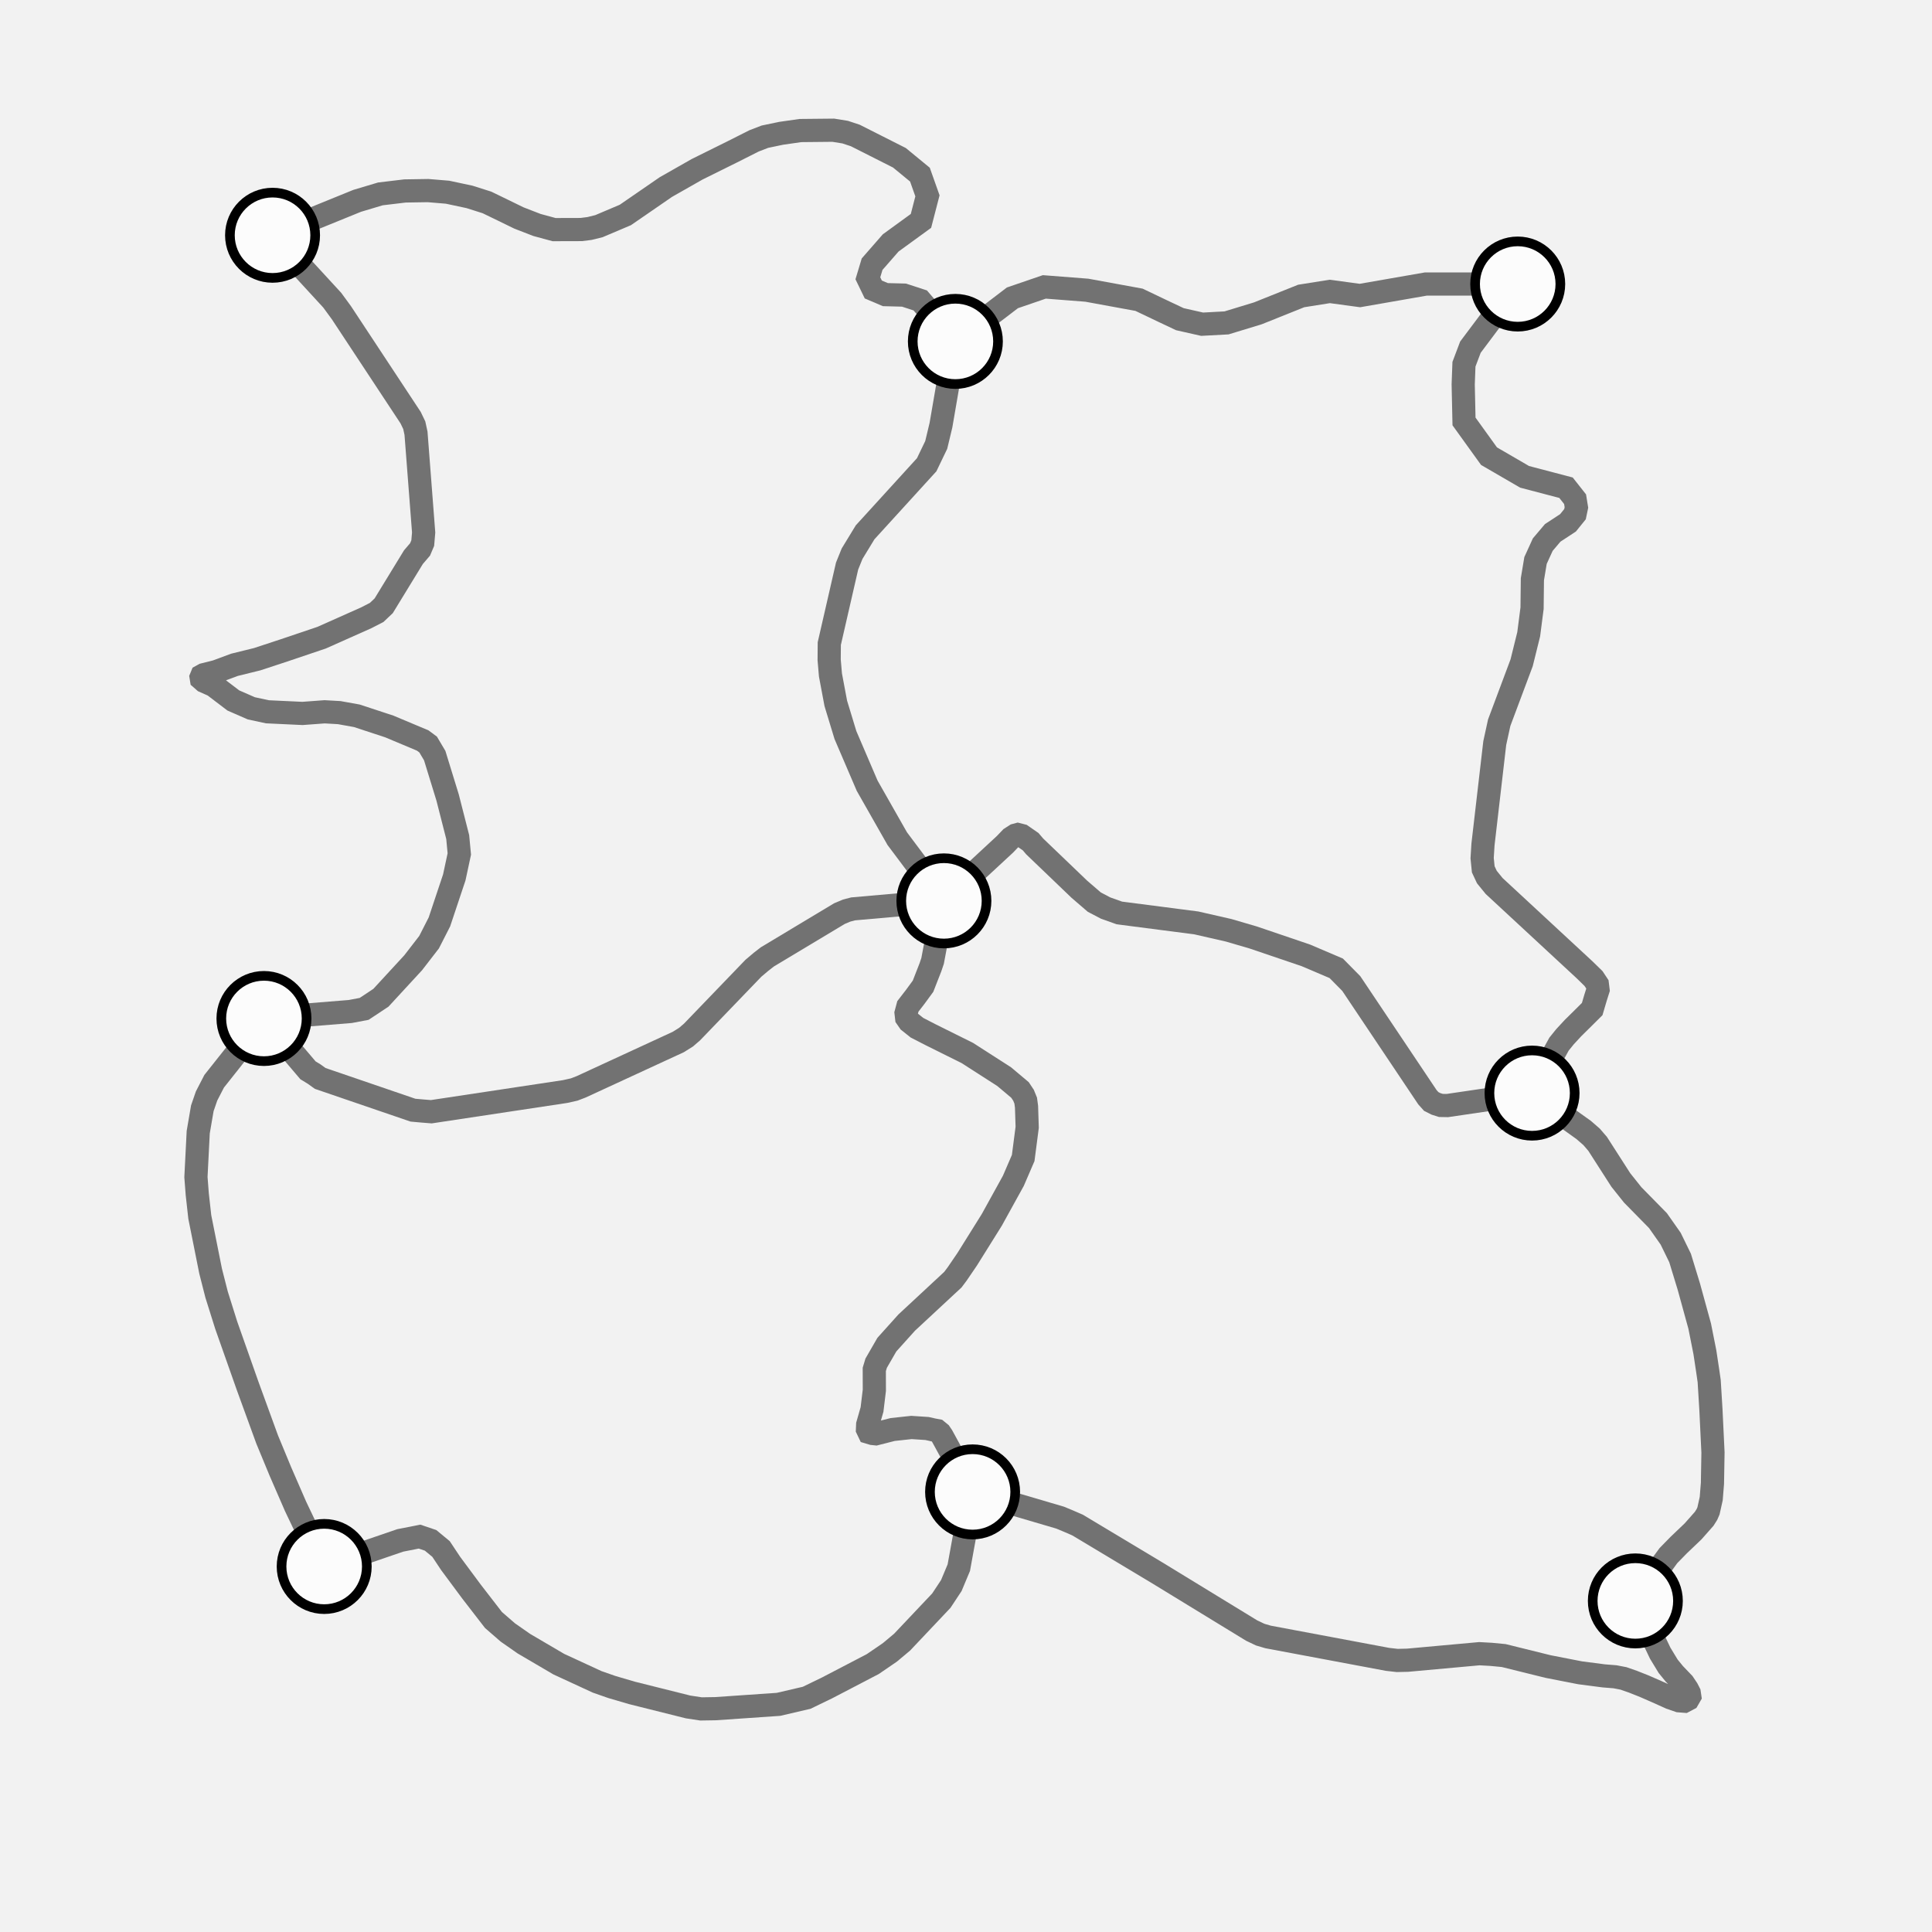 <?xml version="1.0" encoding="UTF-8" standalone="no"?>
<!-- Created with Inkscape (http://www.inkscape.org/) -->

<svg
   width="100mm"
   height="100mm"
   viewBox="0 0 100 100"
   version="1.1"
   id="svg5"
   inkscape:version="1.1 (c68e22c387, 2021-05-23)"
   sodipodi:docname="basemap_lines_1_inkscape.svg"
   xmlns:inkscape="http://www.inkscape.org/namespaces/inkscape"
   xmlns:sodipodi="http://sodipodi.sourceforge.net/DTD/sodipodi-0.dtd"
   xmlns="http://www.w3.org/2000/svg"
   xmlns:svg="http://www.w3.org/2000/svg">
  <sodipodi:namedview
     id="namedview7"
     pagecolor="#ffffff"
     bordercolor="#666666"
     borderopacity="1.0"
     inkscape:pageshadow="2"
     inkscape:pageopacity="0.0"
     inkscape:pagecheckerboard="0"
     inkscape:document-units="mm"
     showgrid="false"
     width="100mm"
     inkscape:zoom="2.5197126"
     inkscape:cx="323.64802"
     inkscape:cy="327.41829"
     inkscape:window-width="1920"
     inkscape:window-height="1836"
     inkscape:window-x="1192"
     inkscape:window-y="-8"
     inkscape:window-maximized="1"
     inkscape:current-layer="layer-background"
     inkscape:snap-object-midpoints="true"
     inkscape:snap-page="true"
     inkscape:snap-global="false" />
  <defs
     id="defs2" />
  <g
     inkscape:groupmode="layer"
     id="layer-background"
     inkscape:label="background">
    <rect
       style="fill:#f2f2f2;fill-opacity:1;stroke-width:0.265;stop-color:#000000"
       id="rect2738"
       width="100"
       height="100"
       x="0"
       y="0" />
  </g>
  <g
     inkscape:label="grey lines"
     inkscape:groupmode="layer"
     id="layer-lines-1">
    <g
       id="layer-1-part-1"
       style="stroke:#727272;stroke-width:1.2;stroke-miterlimit:4;stroke-dasharray:none;stroke-opacity:1">
      <path
         style="fill:none;stroke-width:1.2;stroke-miterlimit:4;stroke-dasharray:none"
         d="m 50.341,77.22 4.532,1.333 0.498,0.208 0.412,0.18 4.062,2.437 4.941,3.02 0.442,0.21 0.41,0.121 6.18,1.159 0.501,0.057 0.536,-0.012 3.716,-0.338 0.612,0.034 0.648,0.062 2.299,0.569 1.652,0.323 1.221,0.159 0.594,0.048 0.435,0.084 0.485,0.169 0.578,0.229 0.641,0.28 0.731,0.329 0.436,0.15 0.278,0.022 0.193,-0.103 0.087,-0.151 -0.026,-0.174 -0.098,-0.192 -0.205,-0.307 -0.472,-0.493 -0.315,-0.386 -0.413,-0.679 -1.287,-2.704"
         id="road12"
         sodipodi:nodetypes="cccccccccccccccccccccccccccccccccc" />
      <path
         style="fill:none;stroke-width:1.2;stroke-miterlimit:4;stroke-dasharray:none"
         d="m 50.341,77.22 -0.713,3.921 -0.388,0.927 -0.517,0.782 -2.029,2.146 -0.634,0.531 -0.883,0.604 -2.363,1.232 -1.061,0.514 -1.46,0.34 -3.263,0.224 -0.746,0.012 L 35.613,88.351 32.704,87.623 31.666,87.318 30.908,87.053 28.926,86.138 27.119,85.078 26.285,84.496 25.542,83.851 24.409,82.385 23.326,80.925 22.828,80.176 22.286,79.728 21.715,79.535 20.715,79.732 16.78,81.081 v 0"
         id="road11"
         sodipodi:nodetypes="cccccccccccccccccccccccccccc" />
      <path
         style="fill:none;stroke-width:1.2;stroke-miterlimit:4;stroke-dasharray:none"
         d="m 84.645,82.863 1.713,-2.346 0.537,-0.549 0.737,-0.703 0.577,-0.653 0.141,-0.223 0.081,-0.186 0.142,-0.638 0.063,-0.785 0.028,-1.597 -0.107,-2.227 -0.09,-1.472 -0.073,-0.506 -0.149,-0.986 -0.269,-1.353 -0.559,-2.034 -0.456,-1.493 -0.487,-0.997 L 85.816,63.179 84.509,61.848 83.894,61.077 82.692,59.205 82.38,58.843 81.968,58.485 79.299,56.578"
         id="road10"
         sodipodi:nodetypes="ccccccccccccccccccccccccc" />
      <path
         style="fill:none;stroke-width:1.2;stroke-miterlimit:4;stroke-dasharray:none"
         d="m 48.856,46.629 -0.584,3.104 -0.111,0.329 -0.384,0.983 -0.401,0.548 -0.384,0.497 -0.093,0.347 0.028,0.244 0.133,0.192 0.404,0.322 0.695,0.358 1.911,0.95 1.904,1.223 0.822,0.691 0.182,0.274 0.112,0.275 0.043,0.318 0.034,1.065 -0.207,1.59 -0.508,1.178 -1.118,2.025 -1.278,2.045 -0.511,0.749 -0.223,0.298 -2.392,2.223 -1.026,1.141 -0.554,0.96 -0.097,0.322 0.003,1.08 -0.12,0.993 -0.225,0.785 -0.01,0.24 0.078,0.163 0.184,0.055 0.167,0.018 0.875,-0.223 0.97,-0.105 0.809,0.053 0.318,0.072 0.203,0.038 0.156,0.128 0.107,0.159 1.575,2.887"
         id="road09"
         sodipodi:nodetypes="ccccccccccccccccccccccccccccccccccccccccccc" />
      <path
         style="fill:none;stroke-width:1.2;stroke-miterlimit:4;stroke-dasharray:none"
         d="m 13.662,52.717 -2.576,3.247 -0.394,0.763 -0.22,0.638 -0.212,1.235 -0.118,2.326 0.068,0.887 0.131,1.177 0.56,2.802 0.311,1.219 0.498,1.584 1.11,3.146 1.009,2.769 0.688,1.662 0.779,1.791 1.485,3.119"
         id="road08"
         sodipodi:nodetypes="cccccccccccccccc" />
      <path
         style="fill:none;stroke-width:1.2;stroke-miterlimit:4;stroke-dasharray:none"
         d="m 79.299,56.578 -4.384,0.645 -0.335,-0.006 -0.255,-0.081 -0.244,-0.123 -0.197,-0.22 -3.942,-5.885 -0.778,-0.788 -1.571,-0.67 -2.723,-0.925 -1.274,-0.373 -1.678,-0.383 -3.98,-0.515 -0.71,-0.253 -0.586,-0.307 -0.776,-0.668 -0.912,-0.875 -1.4,-1.342 -0.206,-0.242 -0.46,-0.319 -0.208,-0.053 -0.119,0.032 -0.237,0.153 -0.309,0.323 -3.159,2.926"
         id="road07"
         sodipodi:nodetypes="ccccccccccccccccccccccccc" />
      <path
         style="fill:none;stroke-width:1.2;stroke-miterlimit:4;stroke-dasharray:none"
         d="m 13.662,52.717 2.279,2.682 0.319,0.195 0.315,0.226 4.799,1.642 0.492,0.044 0.458,0.037 6.926,-1.045 0.468,-0.105 0.365,-0.14 5.025,-2.319 0.401,-0.251 0.309,-0.266 3.177,-3.3 0.393,-0.332 0.331,-0.258 3.734,-2.241 0.371,-0.156 0.336,-0.087 4.694,-0.414"
         id="road06"
         sodipodi:nodetypes="cccccccccccccccccccc" />
      <path
         style="fill:none;stroke-width:1.2;stroke-miterlimit:4;stroke-dasharray:none"
         d="m 79.299,56.578 1.395,-2.533 0.305,-0.379 0.42,-0.454 0.535,-0.528 0.458,-0.456 0.174,-0.59 0.128,-0.406 -0.035,-0.284 -0.199,-0.3 -0.456,-0.445 -4.687,-4.343 -0.376,-0.462 -0.188,-0.402 -0.058,-0.578 0.044,-0.711 L 77.368,38.462 77.598,37.408 78.76,34.304 79.125,32.83 79.299,31.482 l 0.017,-1.498 0.162,-0.973 0.375,-0.822 0.515,-0.608 0.792,-0.519 0.362,-0.448 0.073,-0.348 L 81.526,25.839 81.057,25.244 78.913,24.681 77.071,23.611 75.777,21.814 75.735,19.899 l 0.039,-1.046 0.334,-0.883 2.449,-3.268"
         id="road05"
         sodipodi:nodetypes="ccccccccccccccccccccccccccccccccccccc" />
      <path
         style="fill:none;stroke-width:1.2;stroke-miterlimit:4;stroke-dasharray:none"
         d="m 49.45,17.671 -0.746,4.335 -0.245,1.023 -0.494,1.027 -3.187,3.497 -0.674,1.106 -0.259,0.641 -0.921,4.012 -0.007,0.841 0.067,0.782 0.277,1.474 0.499,1.639 1.124,2.621 1.559,2.742 2.413,3.216 v 0"
         id="road04"
         sodipodi:nodetypes="cccccccccccccccc" />
      <path
         style="fill:none;stroke-width:1.2;stroke-miterlimit:4;stroke-dasharray:none"
         d="m 14.107,12.177 3.09,3.361 0.474,0.648 3.584,5.434 0.187,0.389 0.09,0.414 0.396,5.14 -0.047,0.547 -0.139,0.328 -0.342,0.399 -1.539,2.517 -0.365,0.346 -0.533,0.274 -2.315,1.032 -1.97,0.665 -1.368,0.45 -1.173,0.289 -0.941,0.349 -0.642,0.161 -0.112,0.062 -0.03,0.073 0.013,0.08 0.147,0.129 0.486,0.216 1.02,0.776 0.932,0.407 0.832,0.179 1.815,0.085 1.146,-0.085 0.755,0.043 0.912,0.164 1.681,0.553 1.727,0.725 0.283,0.21 0.34,0.573 0.666,2.165 0.524,2.051 0.083,0.875 -0.26,1.212 -0.769,2.303 -0.536,1.051 -0.823,1.065 -1.67,1.812 -0.868,0.575 -0.716,0.136 -4.473,0.362"
         id="road03"
         sodipodi:nodetypes="cccccccccccccccccccccccccccccccccccccccccccccc" />
      <path
         style="fill:none;stroke-width:1.2;stroke-miterlimit:4;stroke-dasharray:none"
         d="m 49.45,17.671 2.953,-2.255 1.651,-0.566 2.201,0.171 2.701,0.495 1.221,0.583 0.894,0.422 1.151,0.26 1.263,-0.068 1.623,-0.495 2.241,-0.898 1.48,-0.235 L 70.389,15.296 71.94,15.026 73.804,14.701 h 4.752"
         id="road02"
         sodipodi:nodetypes="cccccccccccccccc" />
      <path
         style="fill:none;stroke-width:1.2;stroke-miterlimit:4;stroke-dasharray:none"
         d="m 14.107,12.177 4.381,-1.782 1.202,-0.359 1.272,-0.152 1.194,-0.019 1.01,0.084 1.141,0.244 0.9,0.286 0.87,0.422 0.783,0.382 0.935,0.362 0.884,0.24 1.406,-0.004 0.428,-0.054 L 31.002,11.706 32.367,11.127 34.468,9.68 36.085,8.761 37.895,7.864 39.032,7.291 39.589,7.076 40.43,6.9 41.431,6.757 l 1.7,-0.017 0.614,0.099 0.526,0.174 1.051,0.531 1.233,0.623 1.061,0.872 0.389,1.098 -0.336,1.297 -1.567,1.139 -0.962,1.101 -0.219,0.73 0.281,0.58 0.625,0.266 0.964,0.025 0.841,0.275 1.819,2.121"
         id="road01"
         sodipodi:nodetypes="ccccccccccccccccccccccccccccccccccccccc" />
    </g>
  </g>
  <g
     inkscape:groupmode="layer"
     id="layer-lines-2"
     inkscape:label="double lines">
    <g
       id="layer-2-part-1">
      <g
         id="g3457-3" />
    </g>
    <g
       id="layer-2-part-2">
      <g
         id="g3457-7-5" />
    </g>
  </g>
  <g
     inkscape:groupmode="layer"
     id="layer-lines-3"
     inkscape:label="triple lines">
    <g
       id="layer-3-part-1">
      <g
         id="g3457" />
    </g>
    <g
       id="layer-3-part-2">
      <g
         id="g3457-7" />
    </g>
    <g
       id="layer-3-part-3">
      <g
         id="g3457-4" />
    </g>
  </g>
  <g
     inkscape:groupmode="layer"
     id="layer-nodes"
     inkscape:label="nodes"
     style="display:inline">
    <circle
       style="fill:#fcfcfc;fill-opacity:1;stroke:#000000;stroke-width:0.5;stroke-miterlimit:4;stroke-dasharray:none;stroke-opacity:1;stop-color:#000000"
       id="node09"
       cx="84.645"
       cy="82.863"
       r="2.207" />
    <circle
       style="fill:#fcfcfc;fill-opacity:1;stroke:#000000;stroke-width:0.5;stroke-miterlimit:4;stroke-dasharray:none;stroke-opacity:1;stop-color:#000000"
       id="node08"
       cx="50.341"
       cy="77.22"
       r="2.207" />
    <circle
       style="fill:#fcfcfc;fill-opacity:1;stroke:#000000;stroke-width:0.5;stroke-miterlimit:4;stroke-dasharray:none;stroke-opacity:1;stop-color:#000000"
       id="node07"
       cx="16.78"
       cy="81.081"
       r="2.207" />
    <circle
       style="fill:#fcfcfc;fill-opacity:1;stroke:#000000;stroke-width:0.5;stroke-miterlimit:4;stroke-dasharray:none;stroke-opacity:1;stop-color:#000000"
       id="node06"
       cx="79.299"
       cy="56.578"
       r="2.207" />
    <circle
       style="fill:#fcfcfc;fill-opacity:1;stroke:#000000;stroke-width:0.5;stroke-miterlimit:4;stroke-dasharray:none;stroke-opacity:1;stop-color:#000000"
       id="node05"
       cx="48.856"
       cy="46.629"
       r="2.207" />
    <circle
       style="fill:#fcfcfc;fill-opacity:1;stroke:#000000;stroke-width:0.5;stroke-miterlimit:4;stroke-dasharray:none;stroke-opacity:1;stop-color:#000000"
       id="node04"
       cx="13.662"
       cy="52.717"
       r="2.207" />
    <circle
       style="fill:#fcfcfc;fill-opacity:1;stroke:#000000;stroke-width:0.5;stroke-miterlimit:4;stroke-dasharray:none;stroke-opacity:1;stop-color:#000000"
       id="node03"
       cx="78.557"
       cy="14.701"
       r="2.207" />
    <circle
       style="fill:#fcfcfc;fill-opacity:1;stroke:#000000;stroke-width:0.5;stroke-miterlimit:4;stroke-dasharray:none;stroke-opacity:1;stop-color:#000000"
       id="node02"
       cx="49.45"
       cy="17.671"
       r="2.207" />
    <circle
       style="fill:#fcfcfc;fill-opacity:1;stroke:#000000;stroke-width:0.5;stroke-miterlimit:4;stroke-dasharray:none;stroke-opacity:1;stop-color:#000000"
       id="node01"
       cx="14.107"
       cy="12.177"
       r="2.207" />
  </g>
</svg>
